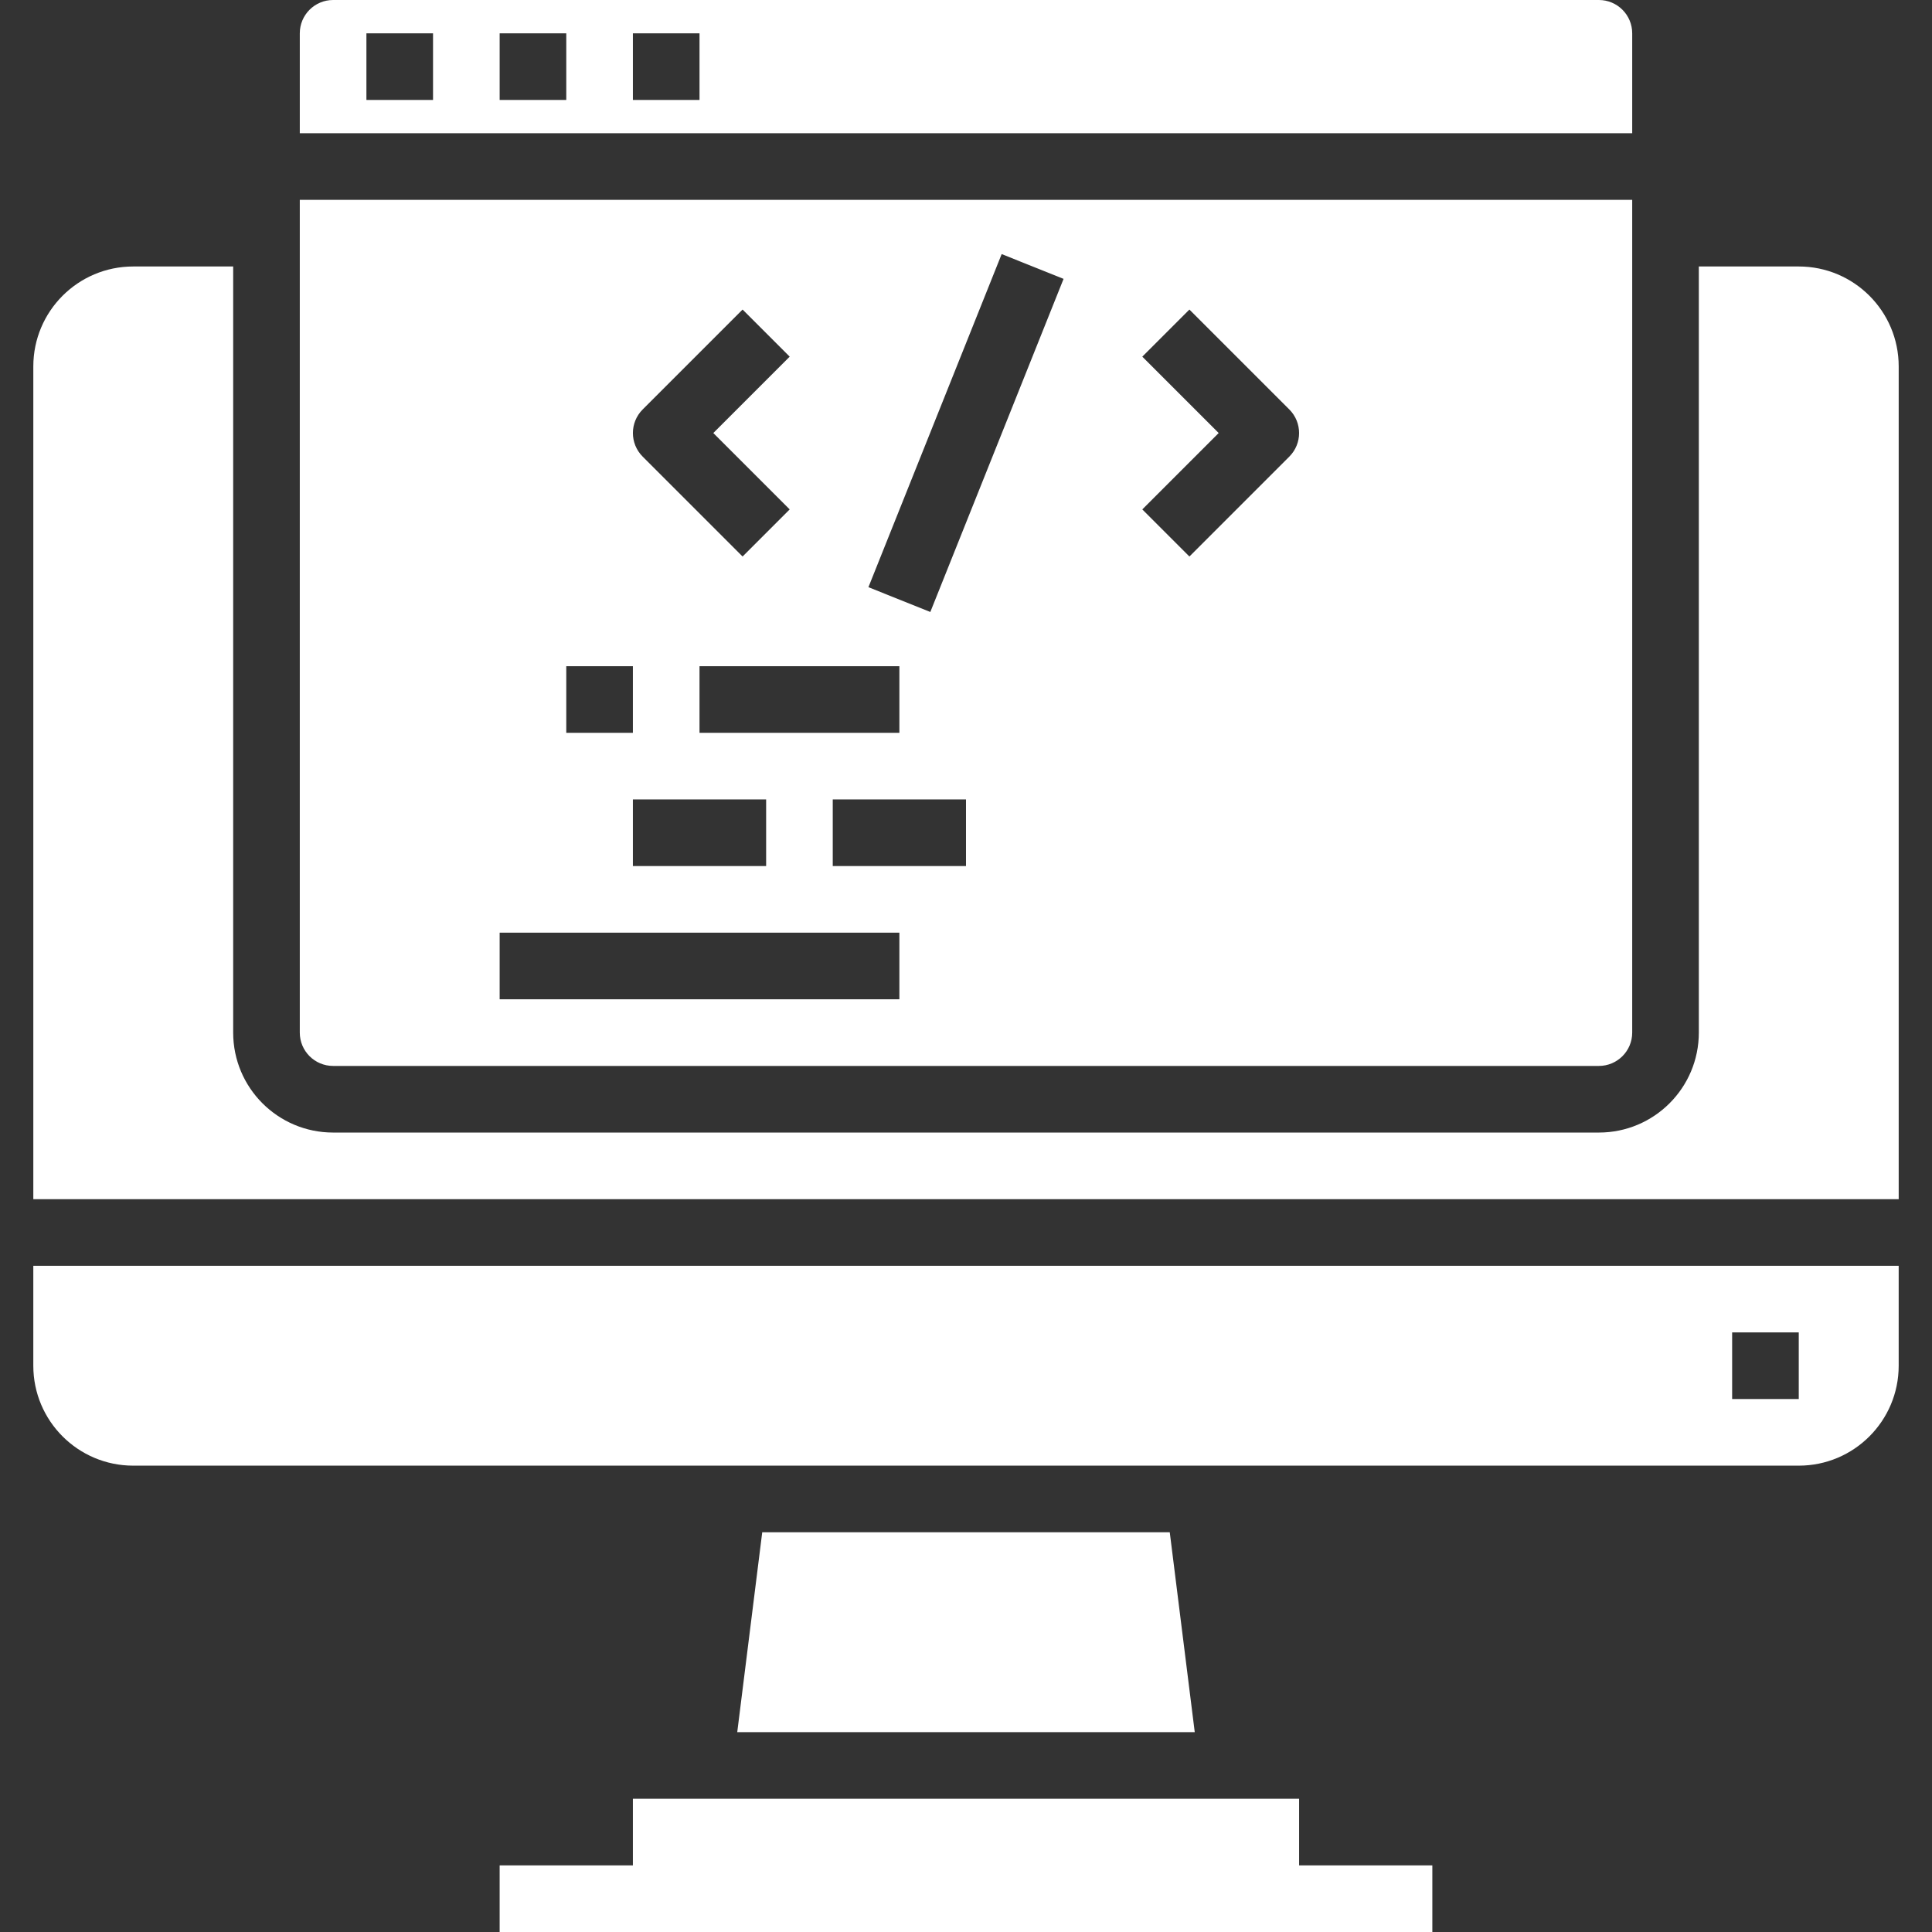 <?xml version="1.0"?>
<svg xmlns="http://www.w3.org/2000/svg" height="512px" viewBox="-8 0 464 464" width="512px"><rect x="-8" y="0" width="464" height="464" fill="#333333" stroke="none"/><path d="m304 432h-160v16h-32v16h224v-16h-32zm0 0" fill="#FFFFFF"/><path d="m175.062 368-6 48h109.875l-6-48zm0 0" fill="#FFFFFF"/><path d="m72 256h304c4.418 0 8-3.582 8-8v-200h-320v200c0 4.418 3.582 8 8 8zm152-48h-32v-16h32zm-64-32v-16h48v16zm16 16v16h-32v-16zm90.344-106.344 11.312-11.312 24 24c3.121 3.125 3.121 8.188 0 11.312l-24 24-11.312-11.312 18.344-18.344zm-33.777-24.633 14.867 5.953-32 80-14.867-5.953zm-86.223 37.32 24-24 11.312 11.312-18.344 18.344 18.344 18.344-11.312 11.312-24-24c-3.121-3.125-3.121-8.188 0-11.312zm-18.344 61.656h16v16h-16zm-16 64h96v16h-96zm0 0" fill="#FFFFFF"/><path d="m0 328c0 13.254 10.746 24 24 24h400c13.254 0 24-10.746 24-24v-24h-448zm408-8h16v16h-16zm0 0" fill="#FFFFFF"/><path d="m424 64h-24v184c0 13.254-10.746 24-24 24h-304c-13.254 0-24-10.746-24-24v-184h-24c-13.254 0-24 10.746-24 24v200h448v-200c0-13.254-10.746-24-24-24zm0 0" fill="#FFFFFF"/><path d="m384 8c0-4.418-3.582-8-8-8h-304c-4.418 0-8 3.582-8 8v24h320zm-288 16h-16v-16h16zm32 0h-16v-16h16zm32 0h-16v-16h16zm0 0" fill="#FFFFFF"/></svg>
